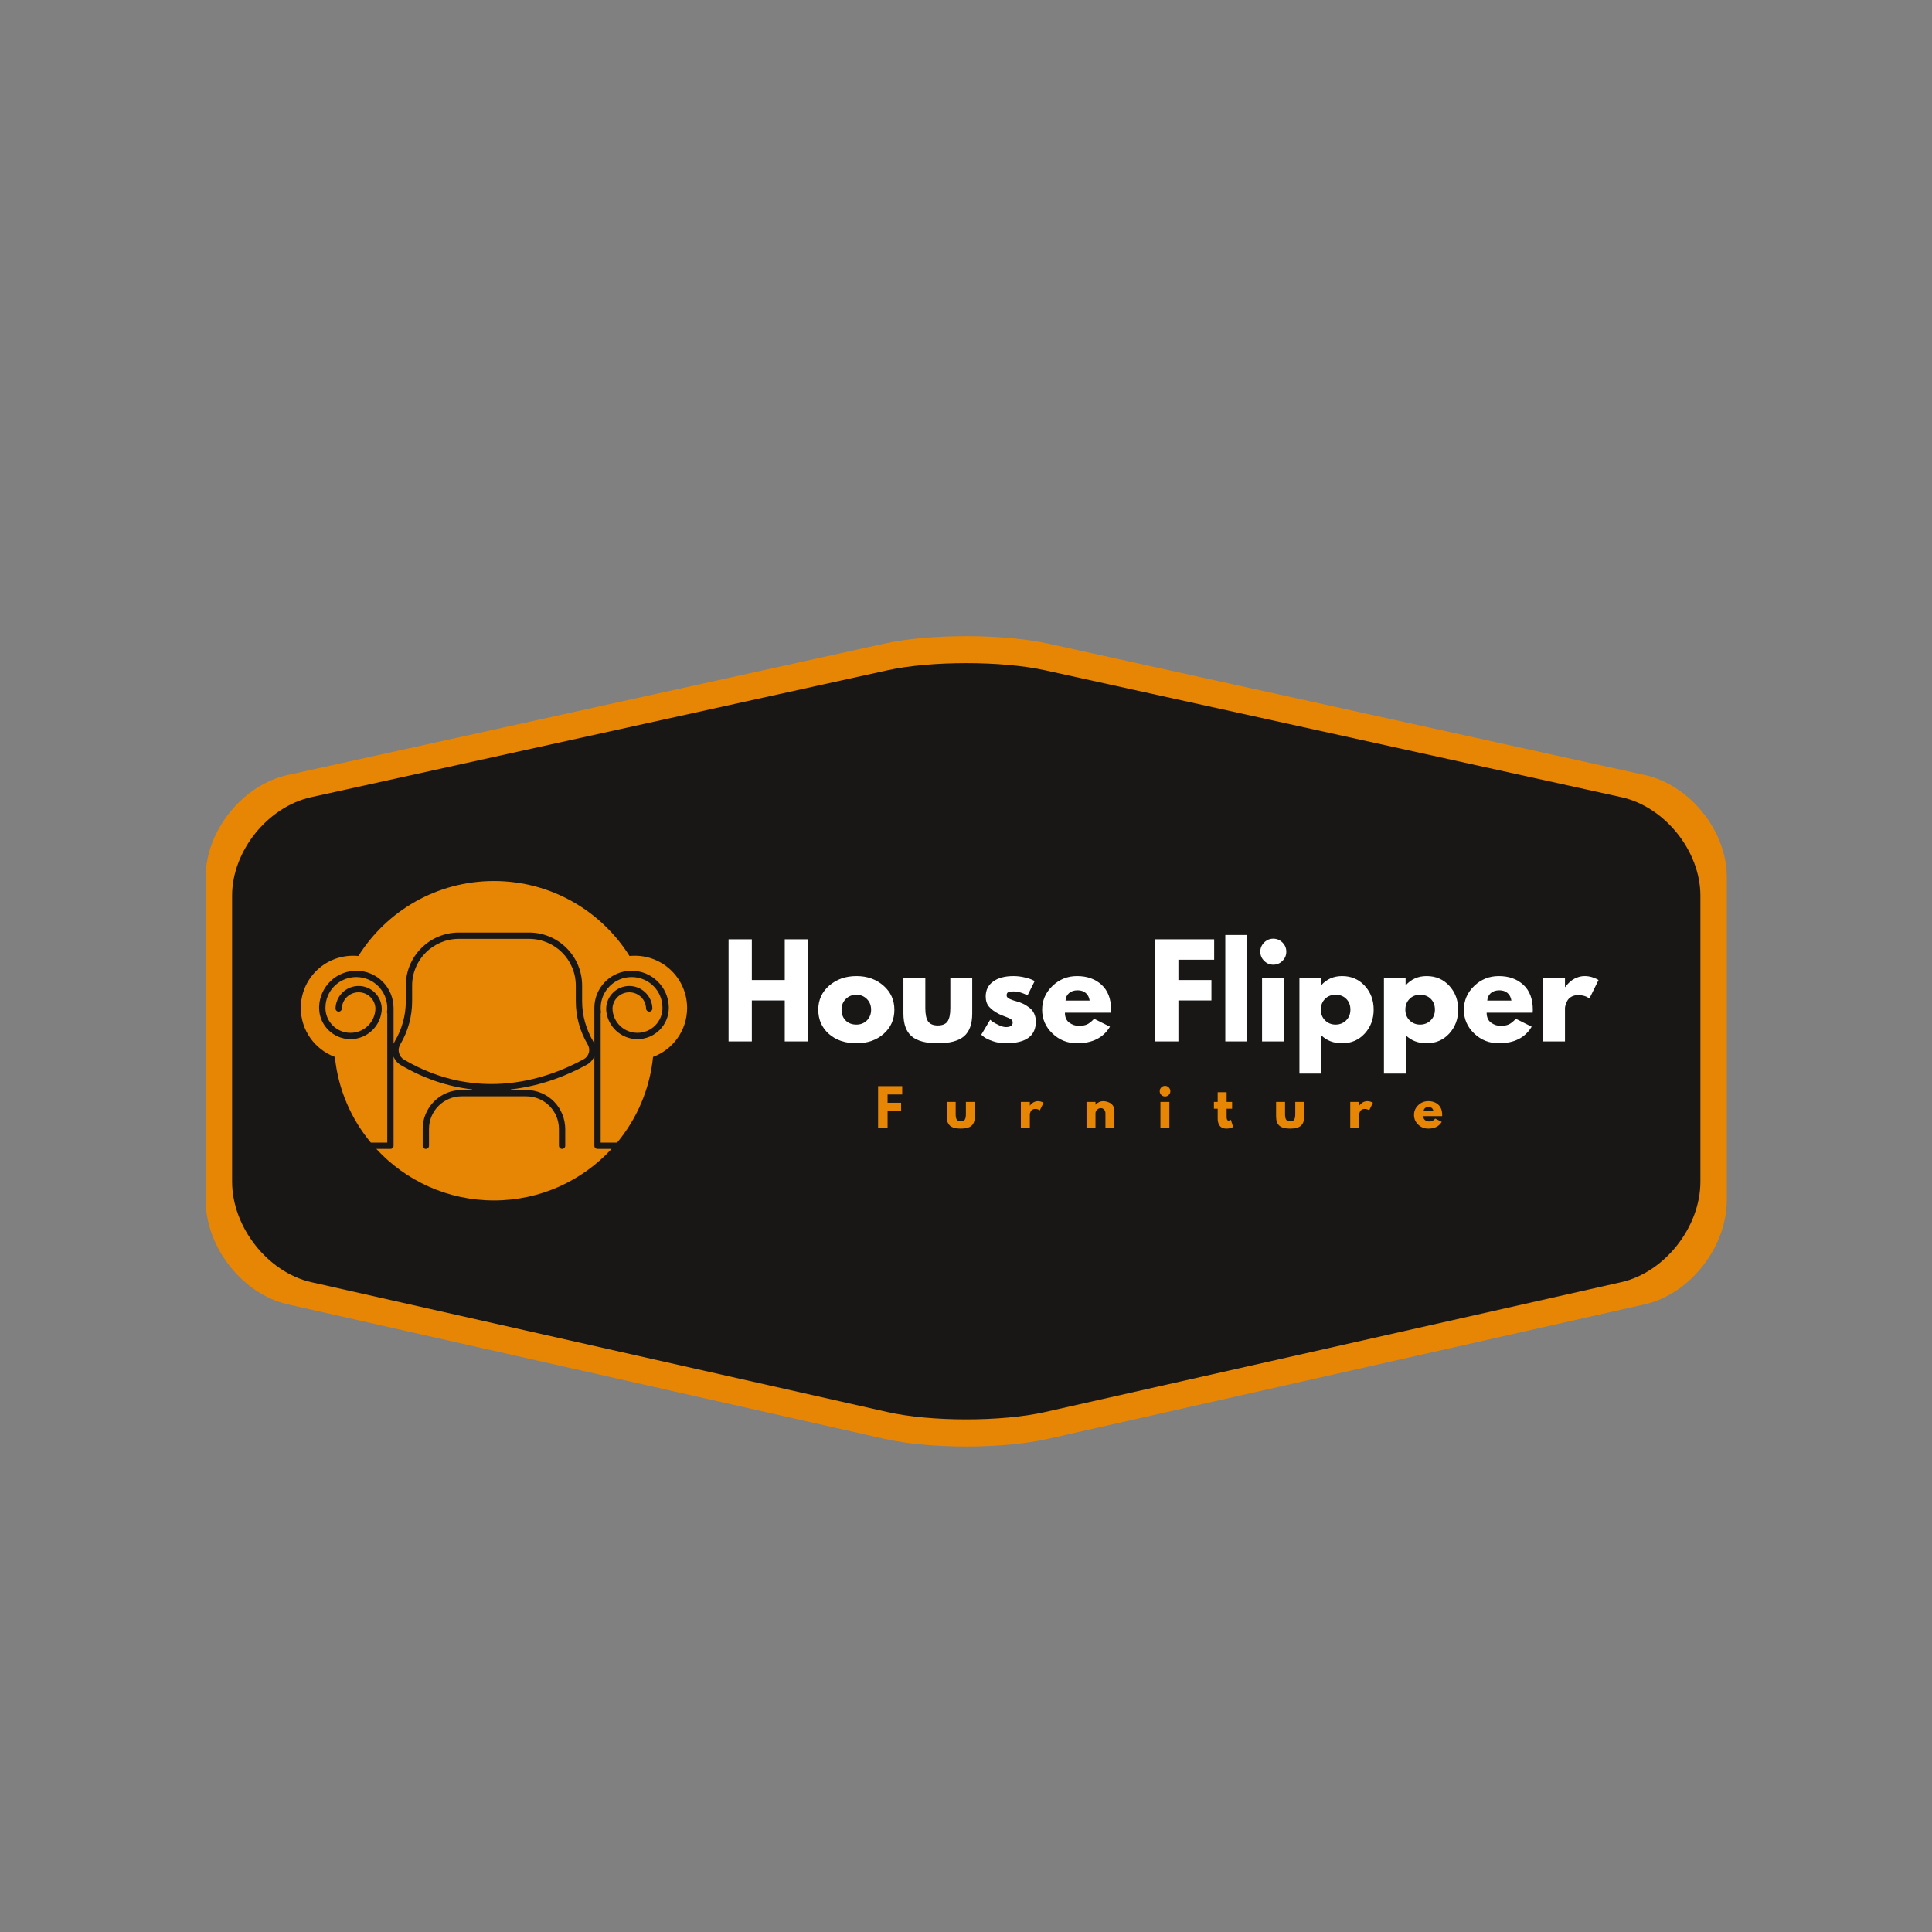 <svg xmlns="http://www.w3.org/2000/svg" width="1125" viewBox="0 0 1125 1125" height="1125" version="1.0"><rect x="0" y="0" width="1125" height="1125" fill="#808080" stroke="none"/><defs><clipPath id="a"><path d="M 175.117 513.012 L 400.117 513.012 L 400.117 699.012 L 175.117 699.012 Z M 175.117 513.012"/></clipPath></defs><path fill="#E78504" d="M 957.863 451.305 L 610.281 374.754 C 584.113 368.977 541.164 368.977 514.996 374.754 L 167.414 451.305 C 141.246 457.082 119.77 483.801 119.77 510.703 L 119.77 698.816 C 119.77 726.262 141.246 753.523 167.414 759.48 L 514.996 837.836 C 541.164 843.793 584.113 843.793 610.281 837.836 L 957.863 759.48 C 984.031 753.523 1005.508 726.262 1005.508 698.816 L 1005.508 510.703 C 1005.508 483.801 984.031 457.082 957.863 451.305"/><path fill="#191716" d="M 944.152 464.203 L 608.637 390.32 C 583.375 384.742 541.914 384.742 516.656 390.32 L 181.141 464.203 C 155.879 469.777 135.148 495.57 135.148 521.531 L 135.148 688.027 C 135.148 714.516 155.879 740.828 181.141 746.578 L 516.656 822.203 C 541.914 827.953 583.375 827.953 608.637 822.203 L 944.152 746.578 C 969.41 740.828 990.141 714.516 990.141 688.027 L 990.141 521.531 C 990.141 495.57 969.41 469.777 944.152 464.203"/><g clip-path="url(#a)"><path fill="#E78504" d="M 308.043 546.691 L 267.219 546.691 C 252.172 546.691 239.977 558.871 239.977 573.902 L 239.977 583.039 C 239.977 591.898 237.574 600.605 233.035 608.215 C 232.148 609.699 231.898 611.438 232.328 613.113 C 232.758 614.777 233.809 616.172 235.289 617.035 C 279.059 642.664 319.605 627.883 339.879 616.789 C 341.367 615.973 342.434 614.625 342.879 612.992 C 343.324 611.363 343.094 609.668 342.227 608.215 C 337.688 600.605 335.285 591.898 335.285 583.039 L 335.285 573.902 C 335.285 558.871 323.09 546.691 308.043 546.691 Z M 369.656 556.516 C 368.613 556.516 367.582 556.566 366.566 556.672 C 350.102 530.449 320.906 513.016 287.629 513.016 C 254.355 513.016 225.16 530.449 208.695 556.672 C 207.68 556.566 206.648 556.516 205.605 556.516 C 188.789 556.516 175.156 570.133 175.156 586.93 C 175.156 600 183.41 611.141 194.996 615.441 C 196.898 634.309 204.445 651.508 215.926 665.336 L 225.496 665.336 L 225.496 590.18 C 225.363 589.883 225.309 589.551 225.352 589.207 C 225.449 588.453 225.496 587.684 225.496 586.918 C 225.496 577.004 217.422 568.938 207.496 568.938 C 198.262 568.938 190.719 575.73 189.629 584.691 C 189.633 584.797 189.633 584.906 189.617 585.016 C 189.539 585.625 189.5 586.246 189.5 586.867 C 189.5 594.887 196.035 601.41 204.062 601.41 C 211.969 601.41 218.344 595.254 218.613 587.379 C 218.512 582.078 214.164 577.797 208.832 577.797 C 203.504 577.797 199.207 581.965 199.051 587.281 C 199.02 588.293 198.172 589.098 197.156 589.062 C 196.145 589.035 195.344 588.188 195.375 587.172 C 195.477 583.668 196.922 580.383 199.445 577.934 C 201.973 575.477 205.305 574.125 208.832 574.125 C 216.148 574.125 222.121 579.984 222.293 587.254 C 222.293 587.301 222.297 587.355 222.297 587.406 C 222.293 587.414 222.293 587.426 222.293 587.43 C 222.293 587.48 222.297 587.527 222.297 587.574 C 222.297 588.145 222.262 588.719 222.188 589.281 C 222.172 589.426 222.133 589.562 222.086 589.695 C 221.48 593.574 219.645 597.145 216.781 599.926 C 213.355 603.254 208.84 605.086 204.062 605.086 C 194.008 605.086 185.824 596.91 185.824 586.867 C 185.824 586.734 185.828 586.605 185.832 586.477 C 185.824 586.41 185.824 586.344 185.824 586.277 C 185.988 580.629 188.316 575.344 192.379 571.398 C 196.445 567.441 201.816 565.266 207.496 565.266 C 213.336 565.266 218.824 567.559 222.93 571.715 C 226.965 575.801 229.176 581.344 229.176 587.086 L 229.176 607.75 C 229.371 607.266 229.602 606.793 229.875 606.336 C 234.078 599.293 236.297 591.238 236.297 583.039 L 236.297 573.902 C 236.297 569.73 237.117 565.688 238.73 561.879 C 240.285 558.199 242.516 554.898 245.355 552.062 C 248.195 549.227 251.5 546.996 255.184 545.445 C 258.996 543.832 263.047 543.016 267.219 543.016 L 308.043 543.016 C 312.219 543.016 316.266 543.832 320.078 545.445 C 323.762 546.996 327.066 549.227 329.906 552.062 C 332.746 554.898 334.977 558.199 336.531 561.879 C 338.145 565.688 338.961 569.73 338.961 573.902 L 338.961 583.039 C 338.961 591.266 341.266 599.301 345.426 606.406 C 345.684 606.84 345.902 607.293 346.09 607.754 L 346.09 586.918 C 346.09 581.133 348.344 575.695 352.438 571.605 C 356.531 567.516 361.977 565.266 367.77 565.266 C 373.445 565.266 378.816 567.441 382.883 571.398 C 386.945 575.344 389.273 580.629 389.438 586.277 C 389.441 586.344 389.438 586.41 389.43 586.477 C 389.434 586.605 389.438 586.734 389.438 586.867 C 389.438 596.91 381.254 605.086 371.199 605.086 C 366.418 605.086 361.902 603.254 358.48 599.926 C 355.617 597.145 353.781 593.574 353.176 589.695 C 353.125 589.562 353.09 589.426 353.074 589.281 C 353.004 588.719 352.965 588.145 352.965 587.574 C 352.965 587.523 352.965 587.48 352.965 587.43 C 352.965 587.426 352.965 587.414 352.965 587.406 C 352.965 587.355 352.965 587.305 352.969 587.254 C 353.141 579.934 359.199 574.039 366.594 574.125 C 369.93 574.164 373.148 575.449 375.594 577.719 C 378.254 580.191 379.781 583.562 379.887 587.172 C 379.918 588.188 379.117 589.035 378.102 589.062 C 377.082 589.094 376.242 588.293 376.211 587.281 C 376.055 581.965 371.758 577.797 366.43 577.797 C 361.098 577.797 356.75 582.078 356.648 587.379 C 356.918 595.254 363.293 601.41 371.199 601.41 C 379.227 601.41 385.762 594.887 385.762 586.867 C 385.762 586.246 385.719 585.621 385.645 585.016 C 385.629 584.906 385.629 584.797 385.633 584.691 C 384.543 575.73 376.996 568.938 367.77 568.938 C 357.84 568.938 349.766 577.004 349.766 586.918 C 349.766 587.684 349.812 588.453 349.91 589.207 C 349.953 589.551 349.898 589.883 349.766 590.18 L 349.766 665.336 L 359.336 665.336 C 370.816 651.508 378.363 634.309 380.266 615.441 C 391.852 611.141 400.105 600 400.105 586.93 C 400.105 570.133 386.473 556.516 369.656 556.516 Z M 356.121 669.008 C 339.109 687.453 314.723 699.012 287.629 699.012 C 260.543 699.012 236.152 687.453 219.141 669.008 L 227.336 669.008 C 228.352 669.008 229.176 668.188 229.176 667.172 L 229.176 615.27 C 230 617.336 231.477 619.062 233.43 620.207 C 246.699 627.973 260.535 632.688 274.777 634.316 C 275.023 634.344 275 634.707 274.754 634.707 L 268.809 634.707 C 262.75 634.707 257.055 637.062 252.77 641.34 C 248.484 645.621 246.125 651.312 246.125 657.363 L 246.125 667.129 C 246.125 668.121 246.902 668.973 247.898 669.008 C 248.941 669.043 249.805 668.207 249.805 667.172 L 249.805 657.363 C 249.805 646.879 258.312 638.383 268.809 638.383 L 306.453 638.383 C 316.949 638.383 325.457 646.879 325.457 657.363 L 325.457 667.129 C 325.457 668.121 326.234 668.973 327.23 669.008 C 328.273 669.043 329.137 668.207 329.137 667.172 L 329.137 657.535 C 329.137 651.531 326.828 645.73 322.602 641.453 C 318.305 637.105 312.562 634.707 306.453 634.707 L 297.602 634.707 C 297.352 634.707 297.336 634.344 297.582 634.316 C 297.594 634.312 297.609 634.312 297.625 634.312 C 306.062 633.367 314.605 631.371 323.016 628.379 C 329.336 626.129 335.605 623.316 341.645 620.012 C 343.699 618.887 345.246 617.125 346.09 614.984 L 346.09 667.172 C 346.09 668.188 346.91 669.008 347.926 669.008 L 356.121 669.008"/></g><g fill="#FFF"><g><g><path d="M 17.875 -23.859 L 17.875 0 L 4.328 0 L 4.328 -59.453 L 17.875 -59.453 L 17.875 -35.75 L 37.047 -35.75 L 37.047 -59.453 L 50.594 -59.453 L 50.594 0 L 37.047 0 L 37.047 -23.859 Z M 17.875 -23.859" transform="translate(419.915 606.41)"/></g></g></g><g fill="#FFF"><g><g><path d="M 7.812 -4.391 C 3.707 -8.047 1.656 -12.727 1.656 -18.438 C 1.656 -24.156 3.789 -28.852 8.062 -32.531 C 12.344 -36.207 17.629 -38.047 23.922 -38.047 C 30.117 -38.047 35.344 -36.195 39.594 -32.5 C 43.844 -28.801 45.969 -24.113 45.969 -18.438 C 45.969 -12.77 43.891 -8.098 39.734 -4.422 C 35.586 -0.754 30.316 1.078 23.922 1.078 C 17.297 1.078 11.926 -0.742 7.812 -4.391 Z M 17.688 -24.719 C 16.031 -23.082 15.203 -20.988 15.203 -18.438 C 15.203 -15.895 15.992 -13.816 17.578 -12.203 C 19.172 -10.598 21.266 -9.797 23.859 -9.797 C 26.348 -9.797 28.395 -10.613 30 -12.25 C 31.613 -13.883 32.422 -15.953 32.422 -18.453 C 32.422 -20.992 31.594 -23.082 29.938 -24.719 C 28.281 -26.352 26.254 -27.172 23.859 -27.172 C 21.398 -27.172 19.344 -26.352 17.688 -24.719 Z M 17.688 -24.719" transform="translate(474.824 606.41)"/></g></g></g><g fill="#FFF"><g><g><path d="M 16.359 -36.969 L 16.359 -19.391 C 16.359 -15.734 16.91 -13.133 18.016 -11.594 C 19.117 -10.062 20.988 -9.297 23.625 -9.297 C 26.27 -9.297 28.145 -10.062 29.25 -11.594 C 30.363 -13.133 30.922 -15.734 30.922 -19.391 L 30.922 -36.969 L 43.672 -36.969 L 43.672 -16.281 C 43.672 -10.133 42.07 -5.703 38.875 -2.984 C 35.676 -0.273 30.594 1.078 23.625 1.078 C 16.664 1.078 11.586 -0.273 8.391 -2.984 C 5.203 -5.703 3.609 -10.133 3.609 -16.281 L 3.609 -36.969 Z M 16.359 -36.969" transform="translate(522.455 606.41)"/></g></g></g><g fill="#FFF"><g><g><path d="M 20.391 -38.047 C 22.504 -38.047 24.594 -37.805 26.656 -37.328 C 28.727 -36.848 30.27 -36.367 31.281 -35.891 L 32.781 -35.172 L 28.609 -26.812 C 25.723 -28.344 22.984 -29.109 20.391 -29.109 C 18.953 -29.109 17.93 -28.953 17.328 -28.641 C 16.734 -28.328 16.438 -27.738 16.438 -26.875 C 16.438 -26.688 16.457 -26.492 16.5 -26.297 C 16.551 -26.109 16.645 -25.93 16.781 -25.766 C 16.926 -25.598 17.055 -25.453 17.172 -25.328 C 17.297 -25.211 17.504 -25.082 17.797 -24.938 C 18.086 -24.789 18.316 -24.68 18.484 -24.609 C 18.648 -24.535 18.926 -24.426 19.312 -24.281 C 19.695 -24.133 19.984 -24.023 20.172 -23.953 C 20.367 -23.891 20.691 -23.785 21.141 -23.641 C 21.598 -23.492 21.945 -23.395 22.188 -23.344 C 23.676 -22.914 24.973 -22.438 26.078 -21.906 C 27.191 -21.375 28.359 -20.648 29.578 -19.734 C 30.805 -18.828 31.754 -17.676 32.422 -16.281 C 33.098 -14.895 33.438 -13.312 33.438 -11.531 C 33.438 -3.125 27.598 1.078 15.922 1.078 C 13.285 1.078 10.773 0.672 8.391 -0.141 C 6.016 -0.961 4.301 -1.781 3.25 -2.594 L 1.656 -3.891 L 6.844 -12.609 C 7.227 -12.273 7.734 -11.879 8.359 -11.422 C 8.984 -10.961 10.113 -10.336 11.75 -9.547 C 13.383 -8.754 14.801 -8.359 16 -8.359 C 18.645 -8.359 19.969 -9.25 19.969 -11.031 C 19.969 -11.844 19.629 -12.477 18.953 -12.938 C 18.273 -13.395 17.129 -13.91 15.516 -14.484 C 13.91 -15.055 12.656 -15.582 11.75 -16.062 C 9.438 -17.27 7.609 -18.629 6.266 -20.141 C 4.922 -21.648 4.25 -23.656 4.25 -26.156 C 4.25 -29.906 5.703 -32.82 8.609 -34.906 C 11.516 -37 15.441 -38.047 20.391 -38.047 Z M 20.391 -38.047" transform="translate(569.725 606.41)"/></g></g></g><g fill="#FFF"><g><g><path d="M 41.719 -16.719 L 14.922 -16.719 C 14.922 -14.125 15.758 -12.203 17.438 -10.953 C 19.125 -9.703 20.953 -9.078 22.922 -9.078 C 24.984 -9.078 26.613 -9.352 27.812 -9.906 C 29.02 -10.457 30.391 -11.551 31.922 -13.188 L 41.141 -8.578 C 37.297 -2.141 30.91 1.078 21.984 1.078 C 16.41 1.078 11.629 -0.828 7.641 -4.641 C 3.648 -8.461 1.656 -13.062 1.656 -18.438 C 1.656 -23.82 3.648 -28.438 7.641 -32.281 C 11.629 -36.125 16.41 -38.047 21.984 -38.047 C 27.836 -38.047 32.602 -36.352 36.281 -32.969 C 39.957 -29.582 41.797 -24.742 41.797 -18.453 C 41.797 -17.586 41.77 -17.008 41.719 -16.719 Z M 15.281 -23.781 L 29.328 -23.781 C 29.035 -25.695 28.273 -27.172 27.047 -28.203 C 25.828 -29.242 24.258 -29.766 22.344 -29.766 C 20.227 -29.766 18.547 -29.211 17.297 -28.109 C 16.047 -27.004 15.375 -25.562 15.281 -23.781 Z M 15.281 -23.781" transform="translate(605.178 606.41)"/></g></g></g><g fill="#FFF"><g><g><path d="M 38.703 -59.453 L 38.703 -47.562 L 17.875 -47.562 L 17.875 -35.75 L 37.109 -35.75 L 37.109 -23.859 L 17.875 -23.859 L 17.875 0 L 4.328 0 L 4.328 -59.453 Z M 38.703 -59.453" transform="translate(668.301 606.41)"/></g></g></g><g fill="#FFF"><g><g><path d="M 4.328 0 L 4.328 -61.969 L 17.078 -61.969 L 17.078 0 Z M 4.328 0" transform="translate(709.159 606.41)"/></g></g></g><g fill="#FFF"><g><g><path d="M 5.547 -57.578 C 7.035 -59.066 8.812 -59.812 10.875 -59.812 C 12.945 -59.812 14.727 -59.066 16.219 -57.578 C 17.707 -56.086 18.453 -54.305 18.453 -52.234 C 18.453 -50.172 17.707 -48.395 16.219 -46.906 C 14.727 -45.414 12.945 -44.672 10.875 -44.672 C 8.812 -44.672 7.035 -45.414 5.547 -46.906 C 4.055 -48.395 3.312 -50.172 3.312 -52.234 C 3.312 -54.305 4.055 -56.086 5.547 -57.578 Z M 4.328 -36.969 L 4.328 0 L 17.078 0 L 17.078 -36.969 Z M 4.328 -36.969" transform="translate(730.56 606.41)"/></g></g></g><g fill="#FFF"><g><g><path d="M 42.375 -32.391 C 45.832 -28.617 47.562 -23.992 47.562 -18.516 C 47.562 -13.047 45.832 -8.41 42.375 -4.609 C 38.914 -0.816 34.52 1.078 29.188 1.078 C 24.281 1.078 20.242 -0.457 17.078 -3.531 L 17.078 18.734 L 4.328 18.734 L 4.328 -36.969 L 16.938 -36.969 L 16.938 -32.781 L 17.078 -32.781 C 20.242 -36.289 24.281 -38.047 29.188 -38.047 C 34.52 -38.047 38.914 -36.16 42.375 -32.391 Z M 31.531 -12.25 C 33.188 -13.883 34.016 -15.973 34.016 -18.516 C 34.016 -21.066 33.219 -23.145 31.625 -24.75 C 30.039 -26.363 27.953 -27.172 25.359 -27.172 C 22.867 -27.172 20.816 -26.352 19.203 -24.719 C 17.598 -23.082 16.797 -21.016 16.797 -18.516 C 16.797 -15.973 17.625 -13.883 19.281 -12.25 C 20.938 -10.613 22.961 -9.797 25.359 -9.797 C 27.816 -9.797 29.875 -10.613 31.531 -12.25 Z M 31.531 -12.25" transform="translate(752.322 606.41)"/></g></g></g><g fill="#FFF"><g><g><path d="M 42.375 -32.391 C 45.832 -28.617 47.562 -23.992 47.562 -18.516 C 47.562 -13.047 45.832 -8.41 42.375 -4.609 C 38.914 -0.816 34.52 1.078 29.188 1.078 C 24.281 1.078 20.242 -0.457 17.078 -3.531 L 17.078 18.734 L 4.328 18.734 L 4.328 -36.969 L 16.938 -36.969 L 16.938 -32.781 L 17.078 -32.781 C 20.242 -36.289 24.281 -38.047 29.188 -38.047 C 34.52 -38.047 38.914 -36.16 42.375 -32.391 Z M 31.531 -12.25 C 33.188 -13.883 34.016 -15.973 34.016 -18.516 C 34.016 -21.066 33.219 -23.145 31.625 -24.75 C 30.039 -26.363 27.953 -27.172 25.359 -27.172 C 22.867 -27.172 20.816 -26.352 19.203 -24.719 C 17.598 -23.082 16.797 -21.016 16.797 -18.516 C 16.797 -15.973 17.625 -13.883 19.281 -12.25 C 20.938 -10.613 22.961 -9.797 25.359 -9.797 C 27.816 -9.797 29.875 -10.613 31.531 -12.25 Z M 31.531 -12.25" transform="translate(801.538 606.41)"/></g></g></g><g fill="#FFF"><g><g><path d="M 41.719 -16.719 L 14.922 -16.719 C 14.922 -14.125 15.758 -12.203 17.438 -10.953 C 19.125 -9.703 20.953 -9.078 22.922 -9.078 C 24.984 -9.078 26.613 -9.352 27.812 -9.906 C 29.02 -10.457 30.391 -11.551 31.922 -13.188 L 41.141 -8.578 C 37.297 -2.141 30.91 1.078 21.984 1.078 C 16.41 1.078 11.629 -0.828 7.641 -4.641 C 3.648 -8.461 1.656 -13.062 1.656 -18.438 C 1.656 -23.82 3.648 -28.438 7.641 -32.281 C 11.629 -36.125 16.41 -38.047 21.984 -38.047 C 27.836 -38.047 32.602 -36.352 36.281 -32.969 C 39.957 -29.582 41.797 -24.742 41.797 -18.453 C 41.797 -17.586 41.77 -17.008 41.719 -16.719 Z M 15.281 -23.781 L 29.328 -23.781 C 29.035 -25.695 28.273 -27.172 27.047 -28.203 C 25.828 -29.242 24.258 -29.766 22.344 -29.766 C 20.227 -29.766 18.547 -29.211 17.297 -28.109 C 16.047 -27.004 15.375 -25.562 15.281 -23.781 Z M 15.281 -23.781" transform="translate(850.754 606.41)"/></g></g></g><g fill="#FFF"><g><g><path d="M 4.328 0 L 4.328 -36.969 L 17.078 -36.969 L 17.078 -31.641 L 17.219 -31.641 C 17.312 -31.828 17.469 -32.062 17.688 -32.344 C 17.906 -32.633 18.375 -33.141 19.094 -33.859 C 19.812 -34.586 20.578 -35.238 21.391 -35.812 C 22.211 -36.395 23.27 -36.91 24.562 -37.359 C 25.863 -37.816 27.188 -38.047 28.531 -38.047 C 29.926 -38.047 31.297 -37.852 32.641 -37.469 C 33.984 -37.082 34.969 -36.695 35.594 -36.312 L 36.609 -35.75 L 31.281 -24.938 C 29.688 -26.281 27.473 -26.953 24.641 -26.953 C 23.109 -26.953 21.789 -26.613 20.688 -25.938 C 19.582 -25.27 18.801 -24.453 18.344 -23.484 C 17.883 -22.523 17.555 -21.707 17.359 -21.031 C 17.172 -20.363 17.078 -19.836 17.078 -19.453 L 17.078 0 Z M 4.328 0" transform="translate(894.205 606.41)"/></g></g></g><g fill="#E78504"><g><g><path d="M 15.812 -24.297 L 15.812 -19.438 L 7.297 -19.438 L 7.297 -14.609 L 15.172 -14.609 L 15.172 -9.75 L 7.297 -9.75 L 7.297 0 L 1.766 0 L 1.766 -24.297 Z M 15.812 -24.297" transform="translate(509.54 656.744)"/></g></g></g><g fill="#E78504"><g><g><path d="M 6.688 -15.109 L 6.688 -7.922 C 6.688 -6.43 6.91 -5.367 7.359 -4.734 C 7.816 -4.109 8.582 -3.797 9.656 -3.797 C 10.738 -3.797 11.504 -4.109 11.953 -4.734 C 12.41 -5.367 12.641 -6.43 12.641 -7.922 L 12.641 -15.109 L 17.844 -15.109 L 17.844 -6.656 C 17.844 -4.145 17.191 -2.332 15.891 -1.219 C 14.586 -0.113 12.508 0.438 9.656 0.438 C 6.812 0.438 4.734 -0.113 3.422 -1.219 C 2.117 -2.332 1.469 -4.145 1.469 -6.656 L 1.469 -15.109 Z M 6.688 -15.109" transform="translate(549.802 656.744)"/></g></g></g><g fill="#E78504"><g><g><path d="M 1.766 0 L 1.766 -15.109 L 6.984 -15.109 L 6.984 -12.938 L 7.047 -12.938 C 7.078 -13.008 7.133 -13.102 7.219 -13.219 C 7.312 -13.344 7.504 -13.551 7.797 -13.844 C 8.098 -14.133 8.414 -14.395 8.75 -14.625 C 9.082 -14.863 9.516 -15.078 10.047 -15.266 C 10.578 -15.453 11.113 -15.547 11.656 -15.547 C 12.227 -15.547 12.789 -15.469 13.344 -15.312 C 13.895 -15.156 14.297 -15 14.547 -14.844 L 14.969 -14.609 L 12.781 -10.188 C 12.133 -10.738 11.234 -11.016 10.078 -11.016 C 9.441 -11.016 8.898 -10.875 8.453 -10.594 C 8.004 -10.32 7.688 -9.988 7.5 -9.594 C 7.312 -9.207 7.176 -8.875 7.094 -8.594 C 7.02 -8.32 6.984 -8.109 6.984 -7.953 L 6.984 0 Z M 1.766 0" transform="translate(592.684 656.744)"/></g></g></g><g fill="#E78504"><g><g><path d="M 1.766 0 L 1.766 -15.109 L 6.984 -15.109 L 6.984 -13.516 L 7.047 -13.516 C 8.398 -14.867 9.844 -15.547 11.375 -15.547 C 12.113 -15.547 12.852 -15.445 13.594 -15.25 C 14.332 -15.062 15.039 -14.758 15.719 -14.344 C 16.395 -13.926 16.941 -13.336 17.359 -12.578 C 17.785 -11.828 18 -10.953 18 -9.953 L 18 0 L 12.781 0 L 12.781 -8.547 C 12.781 -9.328 12.531 -10.008 12.031 -10.594 C 11.531 -11.188 10.879 -11.484 10.078 -11.484 C 9.285 -11.484 8.57 -11.176 7.938 -10.562 C 7.301 -9.957 6.984 -9.285 6.984 -8.547 L 6.984 0 Z M 1.766 0" transform="translate(630.913 656.744)"/></g></g></g><g fill="#E78504"><g><g><path d="M 2.266 -23.531 C 2.879 -24.145 3.609 -24.453 4.453 -24.453 C 5.297 -24.453 6.02 -24.145 6.625 -23.531 C 7.238 -22.926 7.547 -22.203 7.547 -21.359 C 7.547 -20.516 7.238 -19.785 6.625 -19.172 C 6.02 -18.566 5.297 -18.266 4.453 -18.266 C 3.609 -18.266 2.879 -18.566 2.266 -19.172 C 1.66 -19.785 1.359 -20.516 1.359 -21.359 C 1.359 -22.203 1.66 -22.926 2.266 -23.531 Z M 1.766 -15.109 L 1.766 0 L 6.984 0 L 6.984 -15.109 Z M 1.766 -15.109" transform="translate(673.942 656.744)"/></g></g></g><g fill="#E78504"><g><g><path d="M 2.656 -15.109 L 2.656 -20.734 L 7.859 -20.734 L 7.859 -15.109 L 11.047 -15.109 L 11.047 -11.141 L 7.859 -11.141 L 7.859 -6.328 C 7.859 -4.93 8.254 -4.234 9.047 -4.234 C 9.242 -4.234 9.445 -4.273 9.656 -4.359 C 9.875 -4.441 10.039 -4.52 10.156 -4.594 L 10.344 -4.719 L 11.641 -0.5 C 10.516 0.125 9.238 0.438 7.812 0.438 C 6.82 0.438 5.973 0.266 5.266 -0.078 C 4.566 -0.422 4.035 -0.879 3.672 -1.453 C 3.305 -2.035 3.047 -2.645 2.891 -3.281 C 2.734 -3.914 2.656 -4.598 2.656 -5.328 L 2.656 -11.141 L 0.469 -11.141 L 0.469 -15.109 Z M 2.656 -15.109" transform="translate(706.399 656.744)"/></g></g></g><g fill="#E78504"><g><g><path d="M 6.688 -15.109 L 6.688 -7.922 C 6.688 -6.43 6.91 -5.367 7.359 -4.734 C 7.816 -4.109 8.582 -3.797 9.656 -3.797 C 10.738 -3.797 11.504 -4.109 11.953 -4.734 C 12.41 -5.367 12.641 -6.43 12.641 -7.922 L 12.641 -15.109 L 17.844 -15.109 L 17.844 -6.656 C 17.844 -4.145 17.191 -2.332 15.891 -1.219 C 14.586 -0.113 12.508 0.438 9.656 0.438 C 6.812 0.438 4.734 -0.113 3.422 -1.219 C 2.117 -2.332 1.469 -4.145 1.469 -6.656 L 1.469 -15.109 Z M 6.688 -15.109" transform="translate(741.595 656.744)"/></g></g></g><g fill="#E78504"><g><g><path d="M 1.766 0 L 1.766 -15.109 L 6.984 -15.109 L 6.984 -12.938 L 7.047 -12.938 C 7.078 -13.008 7.133 -13.102 7.219 -13.219 C 7.312 -13.344 7.504 -13.551 7.797 -13.844 C 8.098 -14.133 8.414 -14.395 8.75 -14.625 C 9.082 -14.863 9.516 -15.078 10.047 -15.266 C 10.578 -15.453 11.113 -15.547 11.656 -15.547 C 12.227 -15.547 12.789 -15.469 13.344 -15.312 C 13.895 -15.156 14.297 -15 14.547 -14.844 L 14.969 -14.609 L 12.781 -10.188 C 12.133 -10.738 11.234 -11.016 10.078 -11.016 C 9.441 -11.016 8.898 -10.875 8.453 -10.594 C 8.004 -10.32 7.688 -9.988 7.5 -9.594 C 7.312 -9.207 7.176 -8.875 7.094 -8.594 C 7.02 -8.32 6.984 -8.109 6.984 -7.953 L 6.984 0 Z M 1.766 0" transform="translate(784.476 656.744)"/></g></g></g><g fill="#E78504"><g><g><path d="M 17.047 -6.828 L 6.094 -6.828 C 6.094 -5.773 6.438 -4.992 7.125 -4.484 C 7.812 -3.973 8.555 -3.719 9.359 -3.719 C 10.203 -3.719 10.867 -3.828 11.359 -4.047 C 11.859 -4.273 12.422 -4.723 13.047 -5.391 L 16.812 -3.5 C 15.25 -0.875 12.641 0.438 8.984 0.438 C 6.703 0.438 4.742 -0.336 3.109 -1.891 C 1.484 -3.453 0.672 -5.332 0.672 -7.531 C 0.672 -9.738 1.484 -11.625 3.109 -13.188 C 4.742 -14.758 6.703 -15.547 8.984 -15.547 C 11.379 -15.547 13.328 -14.852 14.828 -13.469 C 16.328 -12.082 17.078 -10.109 17.078 -7.547 C 17.078 -7.191 17.066 -6.953 17.047 -6.828 Z M 6.25 -9.719 L 11.984 -9.719 C 11.867 -10.5 11.562 -11.102 11.062 -11.531 C 10.562 -11.957 9.914 -12.172 9.125 -12.172 C 8.258 -12.172 7.57 -11.941 7.062 -11.484 C 6.551 -11.035 6.281 -10.445 6.25 -9.719 Z M 6.25 -9.719" transform="translate(822.705 656.744)"/></g></g></g></svg>